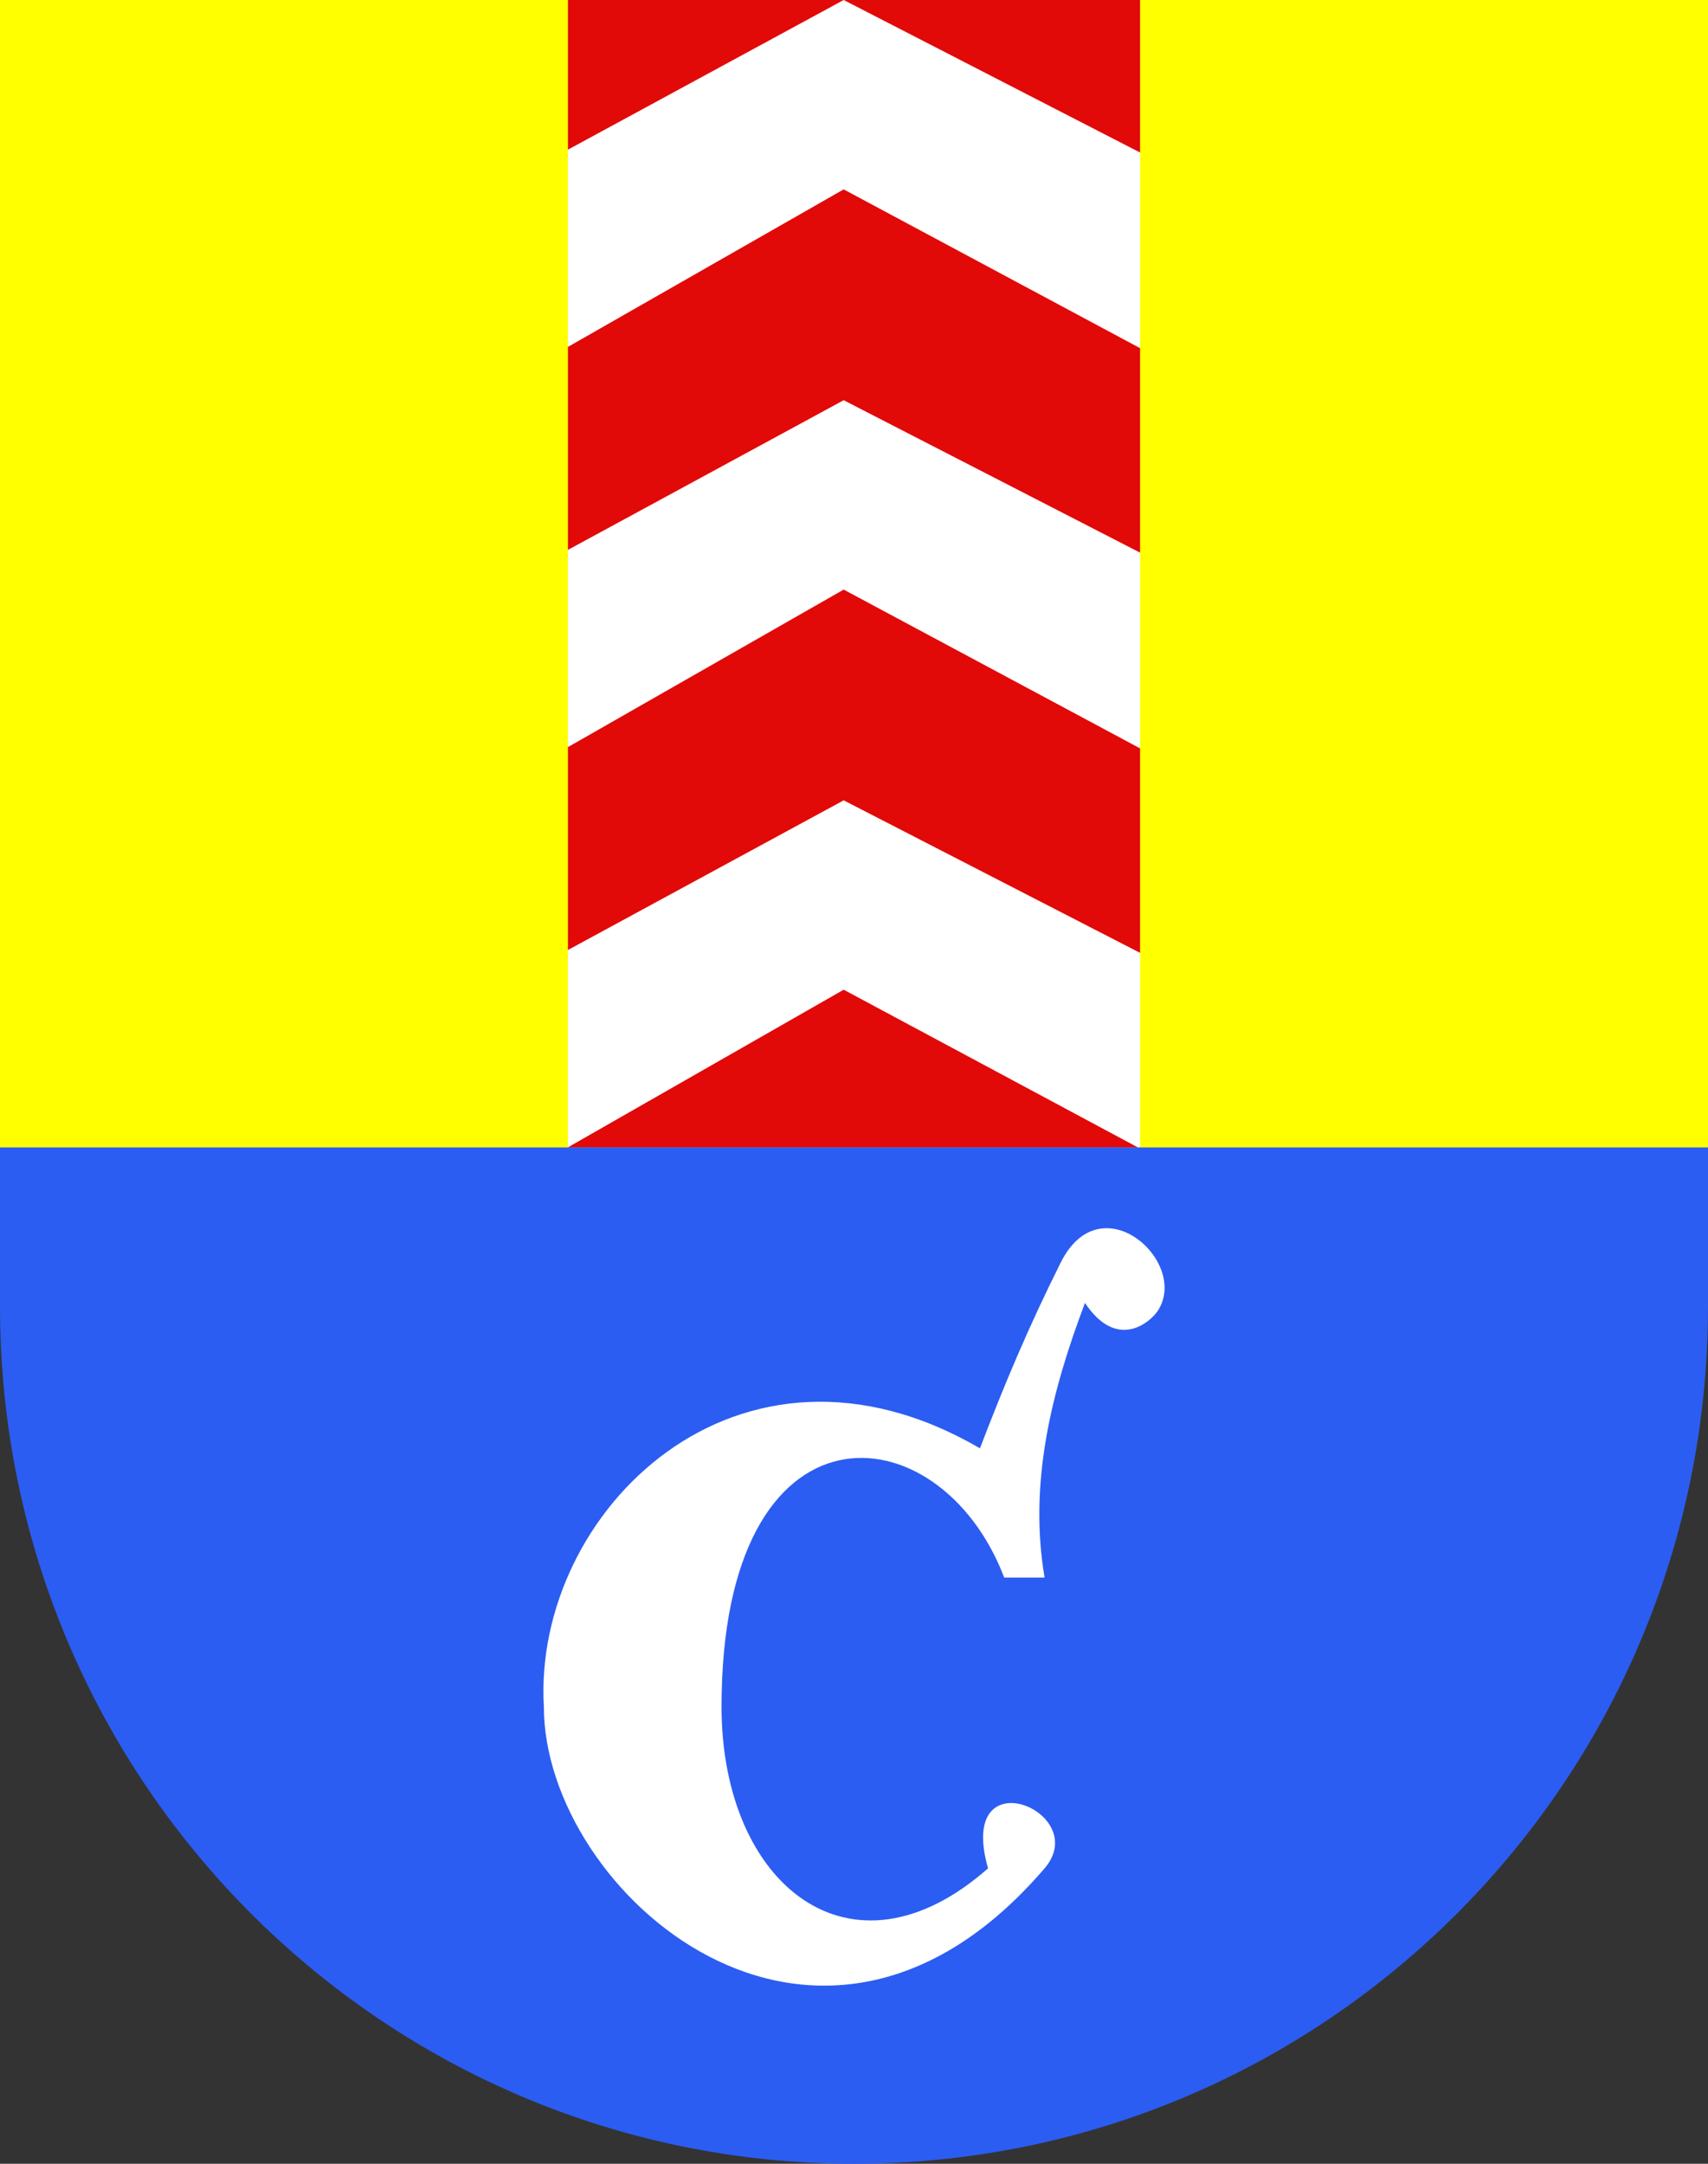 <?xml version="1.0" encoding="UTF-8" standalone="no"?>
<!-- Created with Inkscape (http://www.inkscape.org/) -->

<svg
   xmlns:dc="http://purl.org/dc/elements/1.1/"
   xmlns:cc="http://creativecommons.org/ns#"
   xmlns:rdf="http://www.w3.org/1999/02/22-rdf-syntax-ns#"
   xmlns:svg="http://www.w3.org/2000/svg"
   xmlns="http://www.w3.org/2000/svg"
   xmlns:sodipodi="http://sodipodi.sourceforge.net/DTD/sodipodi-0.dtd"
   xmlns:inkscape="http://www.inkscape.org/namespaces/inkscape"
   width="600"
   height="760"
   id="svg10110"
   version="1.1"
   inkscape:version="0.91 r13725"
   sodipodi:docname="cressier.svg">
  <rect width="100%" height="100%" fill="#333333" stroke="none"/>
  <defs
     id="defs10112" />
  <sodipodi:namedview
     id="base"
     pagecolor="#ffffff"
     bordercolor="#666666"
     borderopacity="1.0"
     inkscape:pageopacity="0.0"
     inkscape:pageshadow="2"
     inkscape:zoom="0.98994949"
     inkscape:cx="84.002032"
     inkscape:cy="400.20307"
     inkscape:document-units="px"
     inkscape:current-layer="layer1"
     showgrid="false"
     fit-margin-top="0"
     fit-margin-left="0"
     fit-margin-right="0"
     fit-margin-bottom="0"
     inkscape:window-width="1920"
     inkscape:window-height="1017"
     inkscape:window-x="1912"
     inkscape:window-y="-8"
     inkscape:window-maximized="1" />
  <g
     inkscape:label="Layer 1"
     inkscape:groupmode="layer"
     id="layer1"
     transform="translate(-75,-152.362)">
    <path
       inkscape:connector-curvature="0"
       style="fill:#2b5df2;fill-opacity:1"
       d="m 675,553.234 -600,0 0,58.003 c 0,166.311 134.315,301.125 300,301.125 165.685,0 300,-134.814 300,-301.125 z"
       id="path3033-8"
       sodipodi:nodetypes="ccsssc" />
    <path
       style="fill:#000000;fill-opacity:0"
       id="path2346-2-8"
       d="m 75,152.362 0,458.868 c 0,166.311 134.315,301.132 300,301.132 165.685,0 300,-134.821 300,-301.132 l 0,-458.868 -600,0 z"
       inkscape:connector-curvature="0" />
    <rect
       style="opacity:1;fill:#ffffff;fill-opacity:1;stroke:#ffffff;stroke-width:1;stroke-linecap:round;stroke-miterlimit:4;stroke-dasharray:none;stroke-dashoffset:0;stroke-opacity:1"
       id="rect8099"
       width="402"
       height="599"
       x="-554.862"
       y="75.5"
       transform="matrix(0,-1,1,0,0,0)" />
    <path
       inkscape:connector-curvature="0"
       style="fill:#ffff00;fill-opacity:1"
       d="m 75,152.362 0,403 199.5,0 0,-403 -199.5,0 z m 400.5,0 0,403 199.5,0 0,-403 -199.5,0 z"
       id="path2346-7-2" />
    <path
       style="display:inline;fill:#ffffff;fill-opacity:1;fill-rule:evenodd;stroke:none"
       d="m 422.09,808.591 c -48.229,42.555 -93.622,5.674 -93.622,-56.74 0,-110.644 76.6,-104.97 99.296,-45.392 l 14.185,0 c -5.602,-33.092 2.275,-64.959 14.185,-96.459 11.348,17.022 23.014,6.615 25.533,2.837 11.348,-17.022 -19.859,-45.392 -34.044,-17.022 -11.348,22.696 -19.916,43.1 -28.37,65.252 -84.863,-49.376 -157.181,22.376 -153.199,90.785 0,65.252 96.17,149.753 175.895,56.74 17.022,-19.859 -31.207,-39.718 -19.859,0 z"
       id="path3475"
       sodipodi:nodetypes="cccccssccsc"
       inkscape:connector-curvature="0" />
    <path
       style="opacity:1;fill:#e20909;fill-opacity:1;stroke:none;stroke-width:1;stroke-linecap:round;stroke-miterlimit:4;stroke-dasharray:none;stroke-dashoffset:0;stroke-opacity:1"
       d="m 274.501,152.362 0,52.572 96.875,-52.572 -96.875,0 z m 96.875,0 104.123,53.574 0,-53.574 -104.123,0 z m 0,66.516 -96.875,55.336 0,71.291 96.875,-52.572 104.123,53.543 0,-71.824 -104.123,-55.773 z m 0,140.57 -96.875,55.336 0,71.26 96.875,-52.572 104.123,53.576 0,-71.824 -104.123,-55.775 z m 0,140.539 -96.875,55.369 0,0.006 200.191,0 -103.316,-55.375 z"
       id="rect8588"
       inkscape:connector-curvature="0" />
  </g>
</svg>
